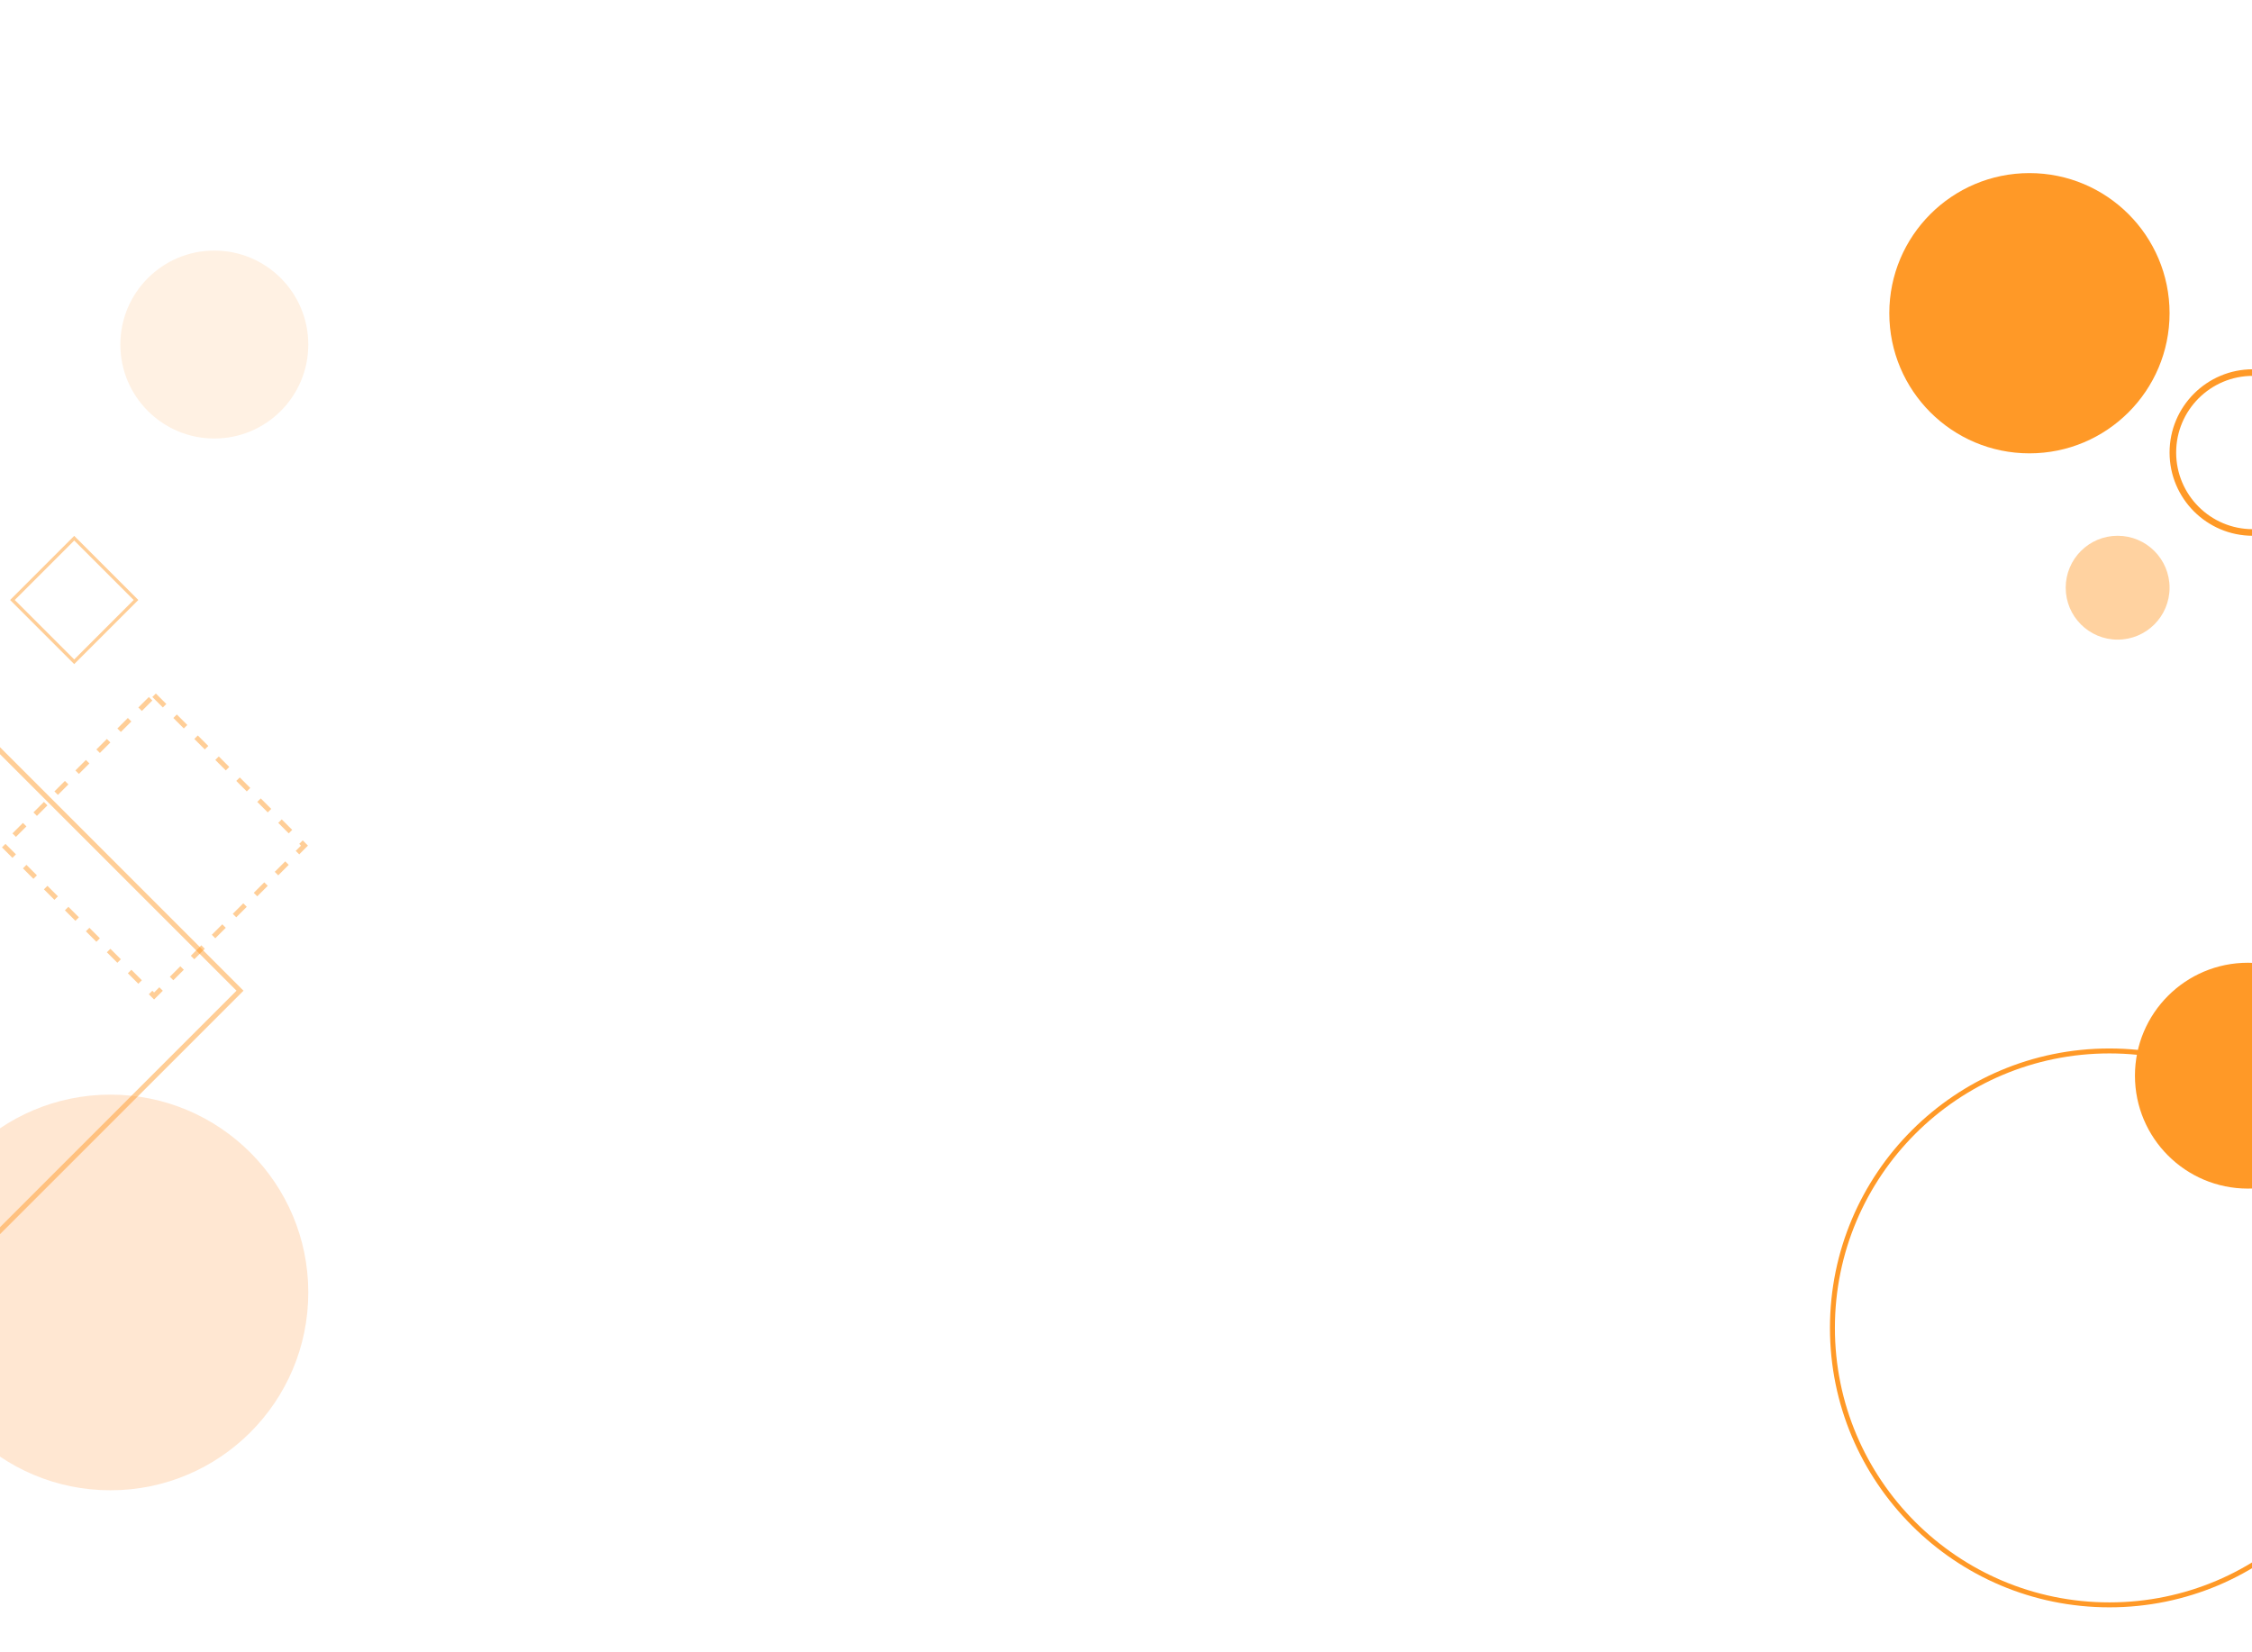 <svg xmlns="http://www.w3.org/2000/svg" xmlns:xlink="http://www.w3.org/1999/xlink" width="1366" height="1002" viewBox="0 0 1366 1002">
  <defs>
    <style>
      .cls-1 {
        clip-path: url(#clip-Web_1366_2);
      }

      .cls-2 {
        fill: rgba(255,138,33,0.2);
      }

      .cls-3 {
        fill: rgba(255,153,39,0.13);
      }

      .cls-4 {
        fill: #ff9927;
      }

      .cls-5, .cls-6 {
        fill: rgba(255,153,39,0);
        stroke: #ff9927;
      }

      .cls-10, .cls-5, .cls-9 {
        stroke-width: 3px;
      }

      .cls-6 {
        stroke-width: 4px;
      }

      .cls-7 {
        fill: rgba(255,153,39,0.44);
      }

      .cls-10, .cls-8, .cls-9 {
        fill: rgba(255,255,255,0);
        stroke: rgba(255,153,39,0.48);
      }

      .cls-8 {
        stroke-width: 2px;
      }

      .cls-10 {
        stroke-dasharray: 9;
      }

      .cls-11 {
        stroke: none;
      }

      .cls-12 {
        fill: none;
      }
    </style>
    <clipPath id="clip-Web_1366_2">
      <rect width="1366" height="1002"/>
    </clipPath>
  </defs>
  <g id="Web_1366_2" data-name="Web 1366 – 2" class="cls-1">
    <circle id="Ellipse_10" data-name="Ellipse 10" class="cls-2" cx="120" cy="120" r="120" transform="translate(-53 664)"/>
    <circle id="Ellipse_12" data-name="Ellipse 12" class="cls-3" cx="57" cy="57" r="57" transform="translate(73 152)"/>
    <circle id="Ellipse_14" data-name="Ellipse 14" class="cls-4" cx="68.5" cy="68.5" r="68.5" transform="translate(1295 584)"/>
    <g id="Ellipse_11" data-name="Ellipse 11" class="cls-5" transform="translate(1110 636)">
      <circle class="cls-11" cx="169.5" cy="169.5" r="169.5"/>
      <circle class="cls-12" cx="169.5" cy="169.5" r="168"/>
    </g>
    <g id="Group_40" data-name="Group 40">
      <circle id="Ellipse_6" data-name="Ellipse 6" class="cls-4" cx="85" cy="85" r="85" transform="translate(1146 105)"/>
      <g id="Ellipse_7" data-name="Ellipse 7" class="cls-6" transform="translate(1316 224)">
        <circle class="cls-11" cx="50.5" cy="50.5" r="50.5"/>
        <circle class="cls-12" cx="50.5" cy="50.5" r="48.5"/>
      </g>
      <circle id="Ellipse_8" data-name="Ellipse 8" class="cls-7" cx="31.5" cy="31.5" r="31.5" transform="translate(1253 325)"/>
    </g>
    <g id="Group_41" data-name="Group 41">
      <g id="Rectangle_29" data-name="Rectangle 29" class="cls-8" transform="translate(45.017 325.059) rotate(45)">
        <rect class="cls-11" width="55" height="55"/>
        <rect class="cls-12" x="1" y="1" width="53" height="53"/>
      </g>
      <g id="Rectangle_27" data-name="Rectangle 27" class="cls-9" transform="translate(-0.088 453.164) rotate(45)">
        <rect class="cls-11" width="209" height="209"/>
        <rect class="cls-12" x="1.5" y="1.5" width="206" height="206"/>
      </g>
      <g id="Rectangle_28" data-name="Rectangle 28" class="cls-10" transform="translate(93.464 419.612) rotate(45)">
        <rect class="cls-11" width="132" height="132"/>
        <rect class="cls-12" x="1.5" y="1.5" width="129" height="129"/>
      </g>
    </g>
  </g>
</svg>
